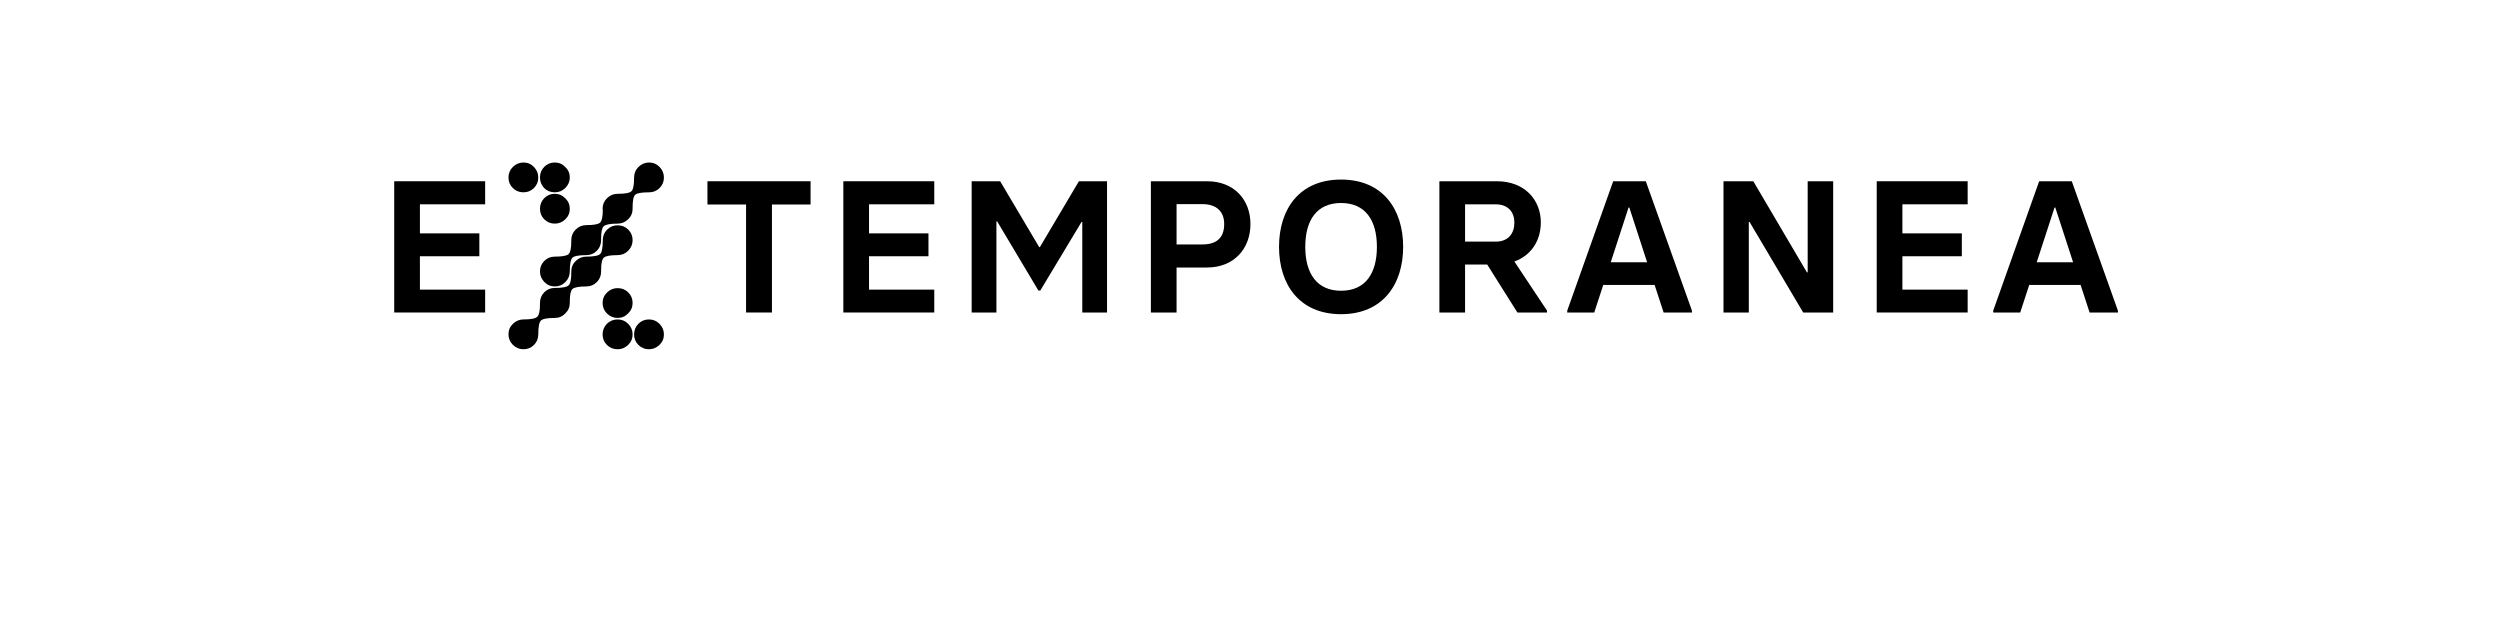 <?xml version="1.0" encoding="UTF-8" standalone="no"?>
<svg
   xmlns:dc="http://purl.org/dc/elements/1.1/"
   xmlns:cc="http://creativecommons.org/ns#"
   xmlns:rdf="http://www.w3.org/1999/02/22-rdf-syntax-ns#"
   xmlns:svg="http://www.w3.org/2000/svg"
   xmlns="http://www.w3.org/2000/svg"
   id="svg16"
   width="800px"
   version="1.1"
   height="200px">
  <defs
     id="defs4">
    <style
       id="style2"
       type="text/css"><![CDATA[    
     @font-face {font-family:Basier Circle SemiBold;
     src: url('/Users/francesco/Repos/write-logos/src/fonts/Fonts_E_TEMPORANEA/BasierCircle-SemiBold.otf');}
     @font-face {font-family:Mercury Blob;
     src: url('/Users/francesco/Repos/write-logos/src/fonts/Fonts_X/Mercblob.ttf');}
     ]]></style>
  </defs>
  <g
     id="g14"
     style="font-size:60px">
    <g
       style="text-anchor:middle"
       id="text12"
       aria-label="EXTEMPORANEA">
      <path
         id="path22"
         style="font-family:'Basier Circle SemiBold';letter-spacing:0.075em"
         d="m 126.15,100 h 29.1 v -7.32 h -20.88 V 82 h 19.02 v -7.32 h -19.02 v -9.3 h 20.88 V 58 h -29.1 z" />
      <path
         id="path24"
         style="font-family:'Mercury Blob';letter-spacing:0.05em"
         d="m 177.533,61.54 q 1.98,0 3.36,-1.38 1.44,-1.44 1.44,-3.36 0,-1.98 -1.44,-3.36 -1.38,-1.44 -3.36,-1.44 -1.98,0 -3.36,1.38 -1.38,1.38 -1.38,3.42 0,1.92 1.32,3.36 1.38,1.38 3.42,1.38 z m -10.02,0 q 1.98,0 3.36,-1.38 1.38,-1.38 1.38,-3.36 0,-1.92 -1.38,-3.36 -1.38,-1.44 -3.36,-1.44 -1.98,0 -3.42,1.44 -1.38,1.38 -1.38,3.36 0,1.98 1.38,3.36 1.38,1.38 3.42,1.38 z m 10.02,10.02 q 1.92,0 3.36,-1.38 1.44,-1.38 1.44,-3.36 0,-1.98 -1.44,-3.36 -1.38,-1.44 -3.36,-1.44 -1.98,0 -3.36,1.38 -1.38,1.38 -1.38,3.42 0,1.98 1.38,3.36 1.38,1.38 3.36,1.38 z m 20.1,30.18 q 1.98,0 3.36,-1.44 1.44,-1.38 1.44,-3.36 0,-1.98 -1.38,-3.36 -1.38,-1.38 -3.42,-1.38 -1.92,0 -3.36,1.38 -1.44,1.38 -1.44,3.36 0,1.98 1.38,3.36 1.44,1.44 3.42,1.44 z m 10.02,10.02 q 1.92,0 3.36,-1.38 1.44,-1.38 1.44,-3.36 0,-1.98 -1.44,-3.42 -1.38,-1.38 -3.36,-1.38 -1.98,0 -3.36,1.38 -1.38,1.38 -1.38,3.42 0,1.98 1.38,3.36 1.38,1.38 3.36,1.38 z m 0.06,-50.22 q 1.98,0 3.36,-1.38 1.38,-1.38 1.38,-3.36 0,-1.92 -1.38,-3.36 -1.38,-1.44 -3.36,-1.44 -1.98,0 -3.42,1.44 -1.38,1.38 -1.38,3.36 0,3.54 -0.84,4.38 -0.84,0.84 -4.44,0.84 -1.98,0 -3.42,1.44 -1.38,1.38 -1.38,3.3 l 0.06,0.42 q 0,3.3 -0.9,4.08 -0.9,0.78 -4.38,0.78 -1.98,0 -3.42,1.44 -1.38,1.38 -1.38,3.36 v 0.42 q 0,3.24 -0.9,4.08 -0.84,0.78 -4.38,0.78 -1.98,0 -3.36,1.38 -1.38,1.38 -1.38,3.36 0,1.92 1.38,3.36 1.38,1.44 3.36,1.44 1.98,0 3.36,-1.38 1.44,-1.44 1.44,-3.42 0,-3.54 0.84,-4.38 0.84,-0.84 4.44,-0.84 1.98,0 3.36,-1.38 1.38,-1.38 1.38,-3.42 v -0.42 q 0,-3.24 0.84,-4.02 0.9,-0.84 4.44,-0.84 1.92,0 3.36,-1.38 1.44,-1.38 1.44,-3.36 V 66.4 q 0,-3.3 0.84,-4.08 0.84,-0.78 4.44,-0.78 z m -10.08,20.1 q 1.98,0 3.36,-1.38 1.44,-1.44 1.44,-3.42 0,-1.98 -1.38,-3.36 -1.38,-1.38 -3.42,-1.38 -1.98,0 -3.36,1.38 -1.38,1.38 -1.38,3.36 0,3.6 -0.84,4.44 -0.84,0.84 -4.44,0.84 -1.92,0 -3.36,1.38 -1.44,1.38 -1.44,3.36 v 0.42 q 0,3.3 -0.9,4.08 -0.9,0.78 -4.38,0.78 -1.98,0 -3.36,1.38 -1.38,1.38 -1.38,3.42 v 0.42 q 0,3.24 -0.9,4.02 -0.84,0.84 -4.38,0.84 -1.92,0 -3.36,1.38 -1.44,1.38 -1.44,3.36 0,1.98 1.38,3.36 1.44,1.44 3.42,1.44 1.98,0 3.36,-1.38 1.38,-1.38 1.38,-3.42 0,-3.54 0.84,-4.38 0.84,-0.84 4.44,-0.84 1.98,0 3.36,-1.44 1.44,-1.38 1.44,-3.36 v -0.42 q 0,-3.24 0.84,-4.02 0.9,-0.84 4.44,-0.84 1.98,0 3.36,-1.38 1.38,-1.38 1.38,-3.36 V 86.5 q 0,-3.3 0.9,-4.08 0.9,-0.78 4.38,-0.78 z m 0,30.12 q 1.92,0 3.36,-1.38 1.44,-1.38 1.44,-3.36 0,-1.98 -1.44,-3.42 -1.38,-1.38 -3.36,-1.38 -1.98,0 -3.42,1.38 -1.38,1.44 -1.38,3.42 0,1.98 1.38,3.36 1.38,1.38 3.42,1.38 z" />
      <path
         id="path26"
         style="font-family:'Basier Circle SemiBold';letter-spacing:0.075em"
         d="m 238.741,100 h 8.28 V 65.44 h 12.36 V 58 h -33 v 7.44 h 12.36 z" />
      <path
         id="path28"
         style="font-family:'Basier Circle SemiBold';letter-spacing:0.075em"
         d="m 269.869,100 h 29.1 v -7.32 h -20.88 V 82 h 19.02 v -7.32 h -19.02 v -9.3 h 20.88 V 58 h -29.1 z" />
      <path
         id="path30"
         style="font-family:'Basier Circle SemiBold';letter-spacing:0.075em"
         d="m 310.931,100 h 7.92 V 70.84 h 0.24 l 13.2,22.14 h 0.6 l 13.2,-21.96 h 0.24 V 100 h 7.92 V 58 h -9 l -12.48,21.06 h -0.24 L 320.051,58 h -9.12 z" />
      <path
         id="path32"
         style="font-family:'Basier Circle SemiBold';letter-spacing:0.075em"
         d="m 368.283,100 h 8.22 V 85.6 h 9.78 c 8.46,0 13.86,-5.88 13.86,-13.92 0,-7.8 -5.28,-13.68 -13.86,-13.68 h -18 z m 8.22,-21.78 v -12.9 h 8.28 c 4.38,0 6.96,2.28 6.96,6.36 0,4.38 -2.4,6.54 -6.96,6.54 z" />
      <path
         id="path34"
         style="font-family:'Basier Circle SemiBold';letter-spacing:0.075em"
         d="m 429.149,100.54 c 13.32,0 19.86,-9.54 19.86,-21.54 0,-12.06 -6.54,-21.54 -19.86,-21.54 -13.38,0 -19.86,9.48 -19.86,21.54 0,12 6.48,21.54 19.86,21.54 z m 0,-7.5 c -7.8,0 -11.46,-5.58 -11.46,-14.04 0,-8.46 3.6,-14.04 11.46,-14.04 7.8,0 11.46,5.58 11.46,14.04 0,8.46 -3.66,14.04 -11.46,14.04 z" />
      <path
         id="path36"
         style="font-family:'Basier Circle SemiBold';letter-spacing:0.075em"
         d="m 484.603,83.68 c 5.16,-1.86 8.46,-6.42 8.46,-12.54 0,-7.14 -5.16,-13.14 -14.04,-13.14 h -18.42 v 42 h 8.22 V 84.64 h 7.08 l 9.66,15.36 h 9.48 v -0.6 z m -15.78,-18.3 h 9.78 c 4.14,0 6,2.64 6,5.82 0,3.36 -1.8,6.12 -6,6.12 h -9.78 z" />
      <path
         id="path38"
         style="font-family:'Basier Circle SemiBold';letter-spacing:0.075em"
         d="m 526.659,58 h -10.44 l -14.7,41.4 v 0.6 h 8.64 l 2.88,-8.82 h 16.44 l 2.88,8.82 h 9.06 v -0.6 z m -11.22,25.92 5.7,-17.52 h 0.24 l 5.7,17.52 z" />
      <path
         id="path40"
         style="font-family:'Basier Circle SemiBold';letter-spacing:0.075em"
         d="m 551.517,100 h 8.1 V 71.02 h 0.24 l 17.16,28.98 h 9.6 V 58 h -8.16 v 29.16 h -0.24 L 561.057,58 h -9.54 z" />
      <path
         id="path42"
         style="font-family:'Basier Circle SemiBold';letter-spacing:0.075em"
         d="m 600.549,100 h 29.1 v -7.32 h -20.88 V 82 h 19.02 v -7.32 h -19.02 v -9.3 h 20.88 V 58 h -29.1 z" />
      <path
         id="path44"
         style="font-family:'Basier Circle SemiBold';letter-spacing:0.075em"
         d="m 662.971,58 h -10.44 l -14.7,41.4 v 0.6 h 8.64 l 2.88,-8.82 h 16.44 l 2.88,8.82 h 9.06 v -0.6 z m -11.22,25.92 5.7,-17.52 h 0.24 l 5.7,17.52 z" />
    </g>
  </g>
</svg>
